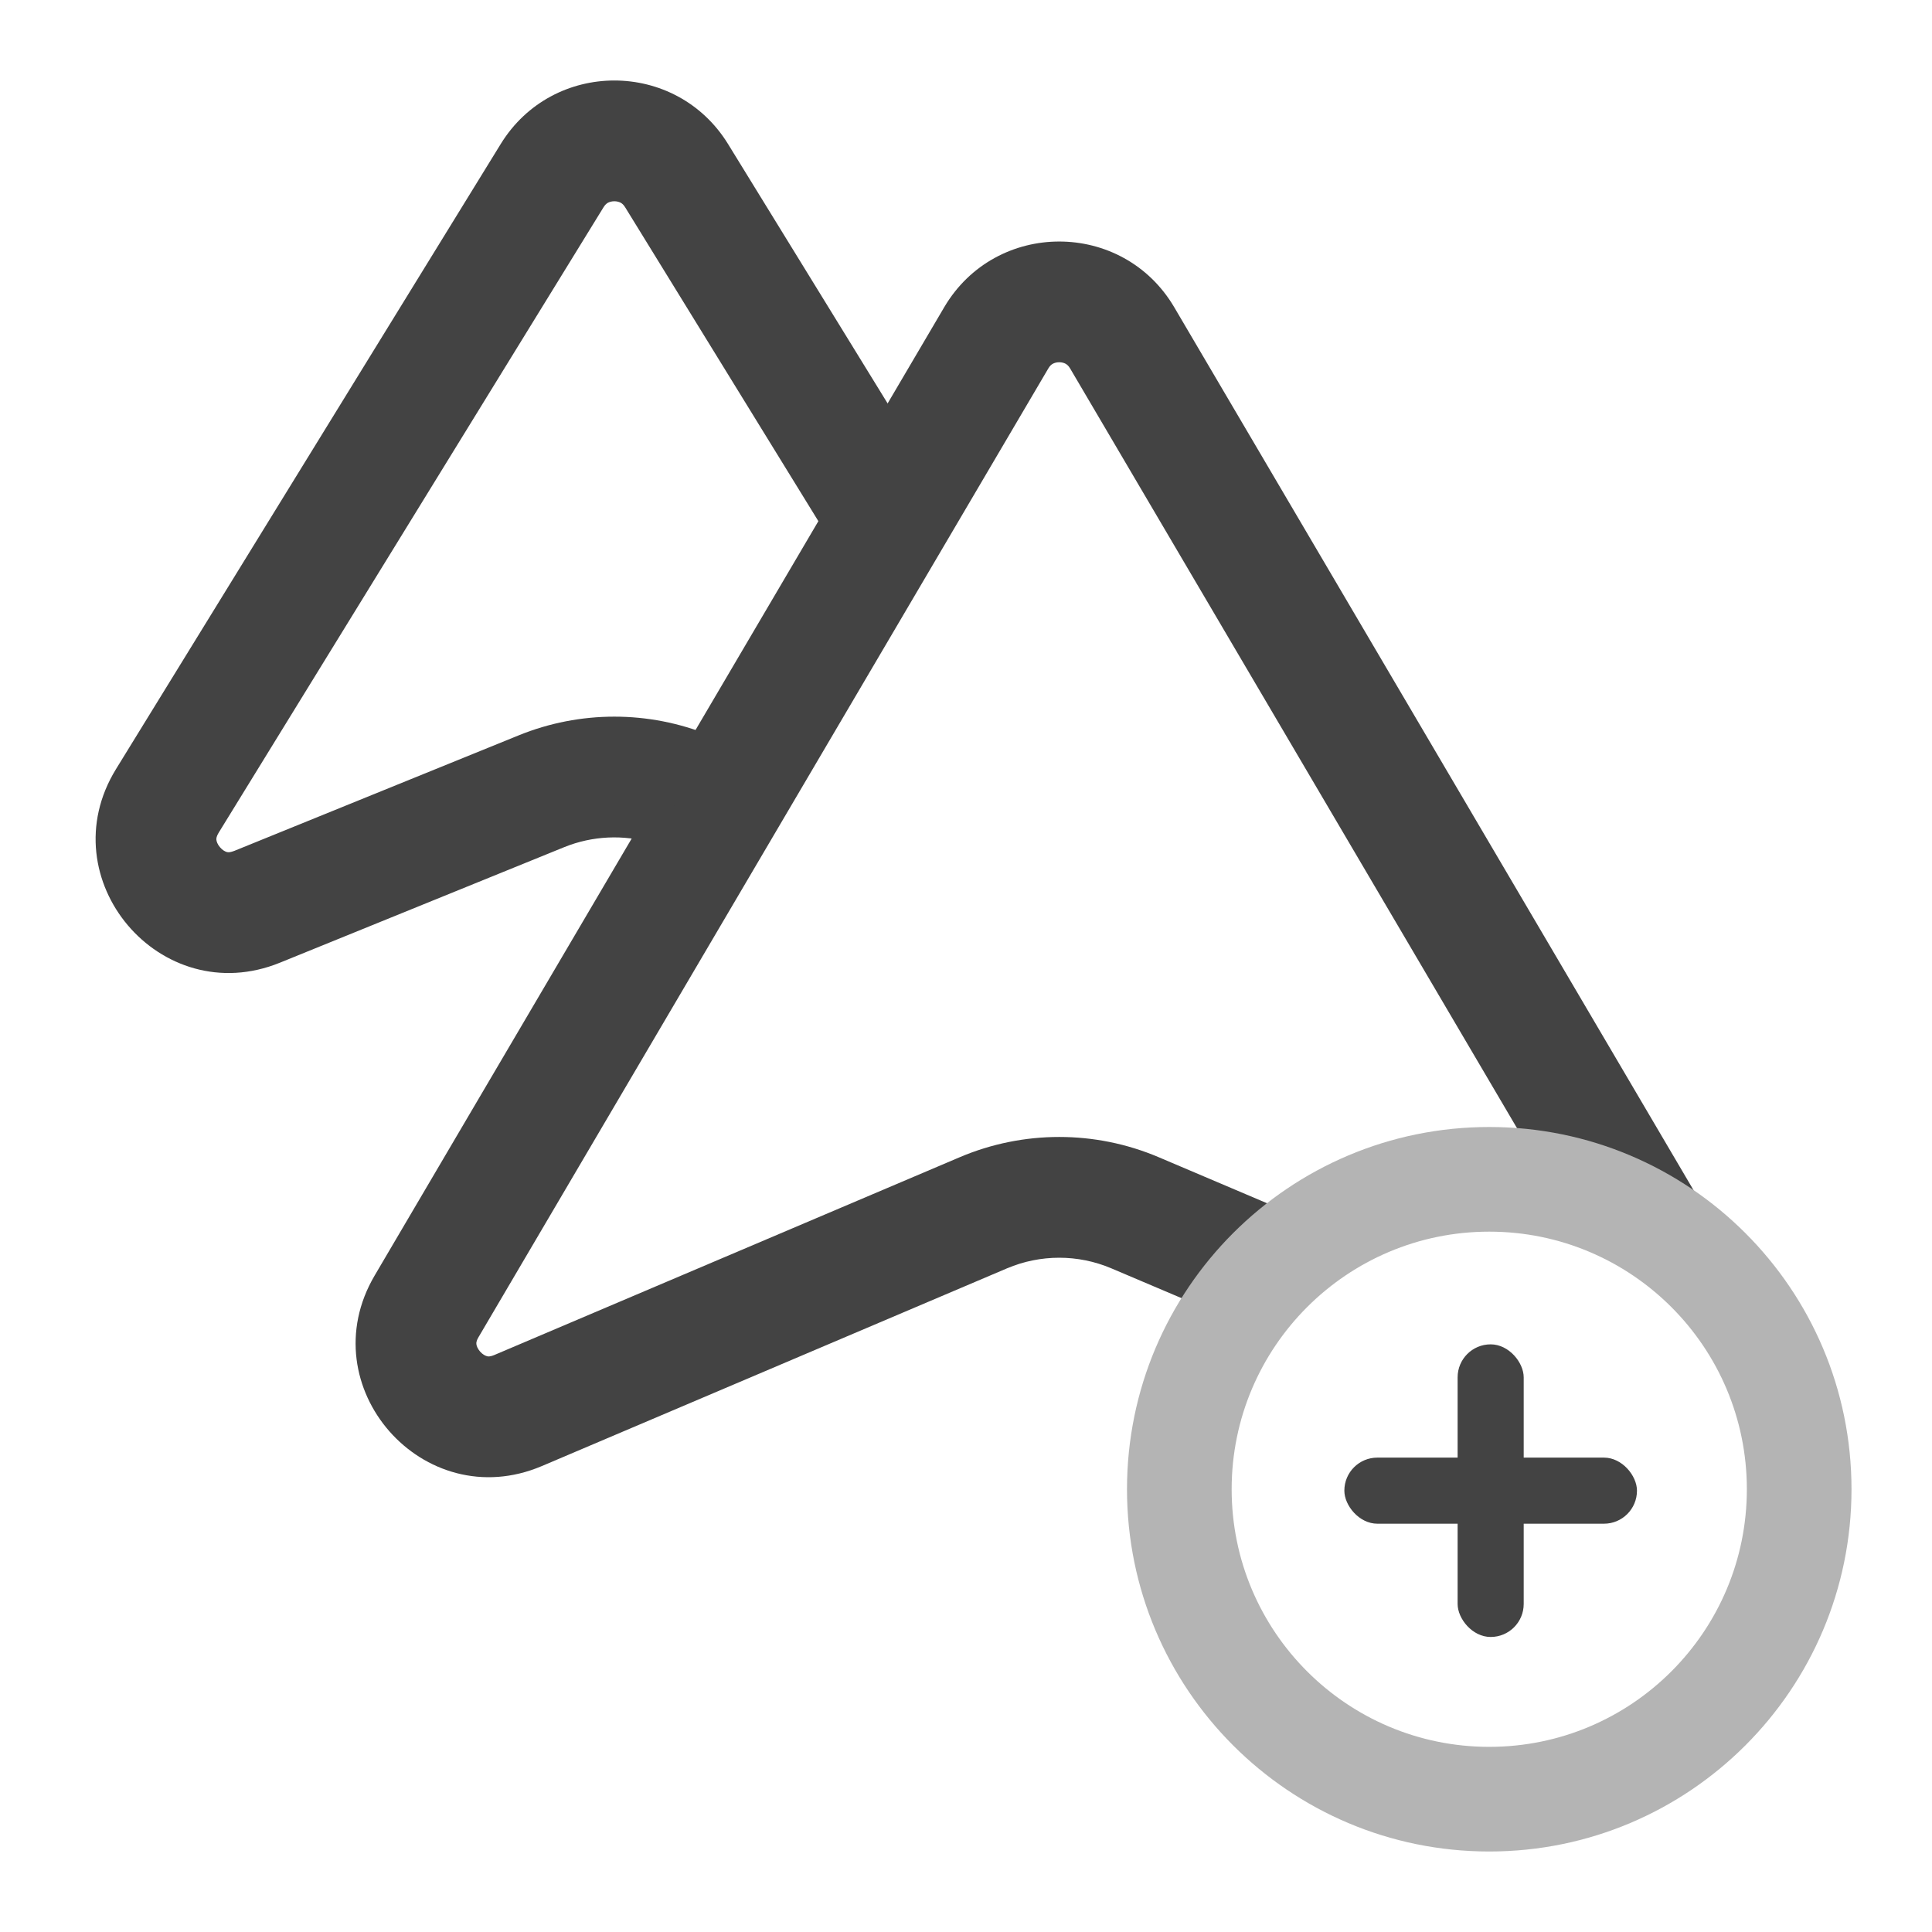<svg width="24" height="24" viewBox="0 0 24 24" fill="none" xmlns="http://www.w3.org/2000/svg">
<path d="M15.89 15.011C15.45 15.325 15.069 15.716 14.767 16.164L13.806 15.756C13.392 15.58 12.924 15.58 12.509 15.756L6.731 18.212C5.26 18.837 3.843 17.223 4.654 15.845L11.729 3.817C12.37 2.728 13.946 2.728 14.587 3.817L21.218 15.091C20.577 14.604 19.8 14.285 18.954 14.2L13.294 4.578C13.273 4.542 13.253 4.528 13.238 4.519C13.218 4.508 13.191 4.5 13.158 4.5C13.125 4.5 13.098 4.508 13.078 4.519C13.062 4.528 13.043 4.542 13.022 4.578L5.947 16.606C5.927 16.639 5.921 16.66 5.919 16.67C5.917 16.681 5.917 16.689 5.918 16.698C5.92 16.718 5.932 16.753 5.964 16.79C5.996 16.826 6.029 16.842 6.049 16.847C6.058 16.85 6.066 16.851 6.077 16.85C6.087 16.849 6.109 16.846 6.144 16.831L11.923 14.375C12.712 14.04 13.604 14.04 14.393 14.375L15.89 15.011Z" fill="#434343"/>
<path d="M7.766 2.575L10.315 6.716L11.175 5.253L9.044 1.789C8.396 0.737 6.867 0.737 6.22 1.789L1.441 9.554C0.602 10.918 1.993 12.562 3.477 11.959L7.008 10.524C7.358 10.382 7.746 10.364 8.106 10.472L8.878 9.158L8.82 9.135C8.058 8.825 7.205 8.825 6.443 9.135L2.913 10.569C2.877 10.583 2.855 10.586 2.845 10.587C2.834 10.587 2.825 10.586 2.817 10.584C2.797 10.578 2.764 10.562 2.733 10.525C2.701 10.488 2.69 10.452 2.688 10.432C2.687 10.423 2.688 10.415 2.69 10.404C2.692 10.394 2.699 10.373 2.719 10.34L7.497 2.575C7.518 2.541 7.537 2.527 7.553 2.518C7.573 2.508 7.6 2.5 7.632 2.5C7.663 2.5 7.69 2.508 7.71 2.518C7.726 2.527 7.745 2.541 7.766 2.575Z" fill="#434343"/>
<g clip-path="url(#clip0_584_151)">
<rect x="18.107" y="16.7" width="0.821" height="3.635" rx="0.41" fill="#434343"/>
<rect x="16.7" y="18.107" width="3.635" height="0.821" rx="0.41" fill="#434343"/>
<path fill-rule="evenodd" clip-rule="evenodd" d="M18.5 21.7C20.267 21.7 21.7 20.267 21.7 18.5C21.7 16.733 20.267 15.3 18.5 15.3C16.733 15.3 15.3 16.733 15.3 18.5C15.3 20.267 16.733 21.7 18.5 21.7ZM23 18.5C23 20.985 20.985 23 18.5 23C16.015 23 14 20.985 14 18.5C14 16.015 16.015 14 18.5 14C20.985 14 23 16.015 23 18.5Z" fill="#B4B4B4"/>
</g>
<defs>
<clipPath id="clip0_584_151">
<rect width="9" height="9" fill="white" transform="translate(14 14)"/>
</clipPath>
</defs>
</svg>
